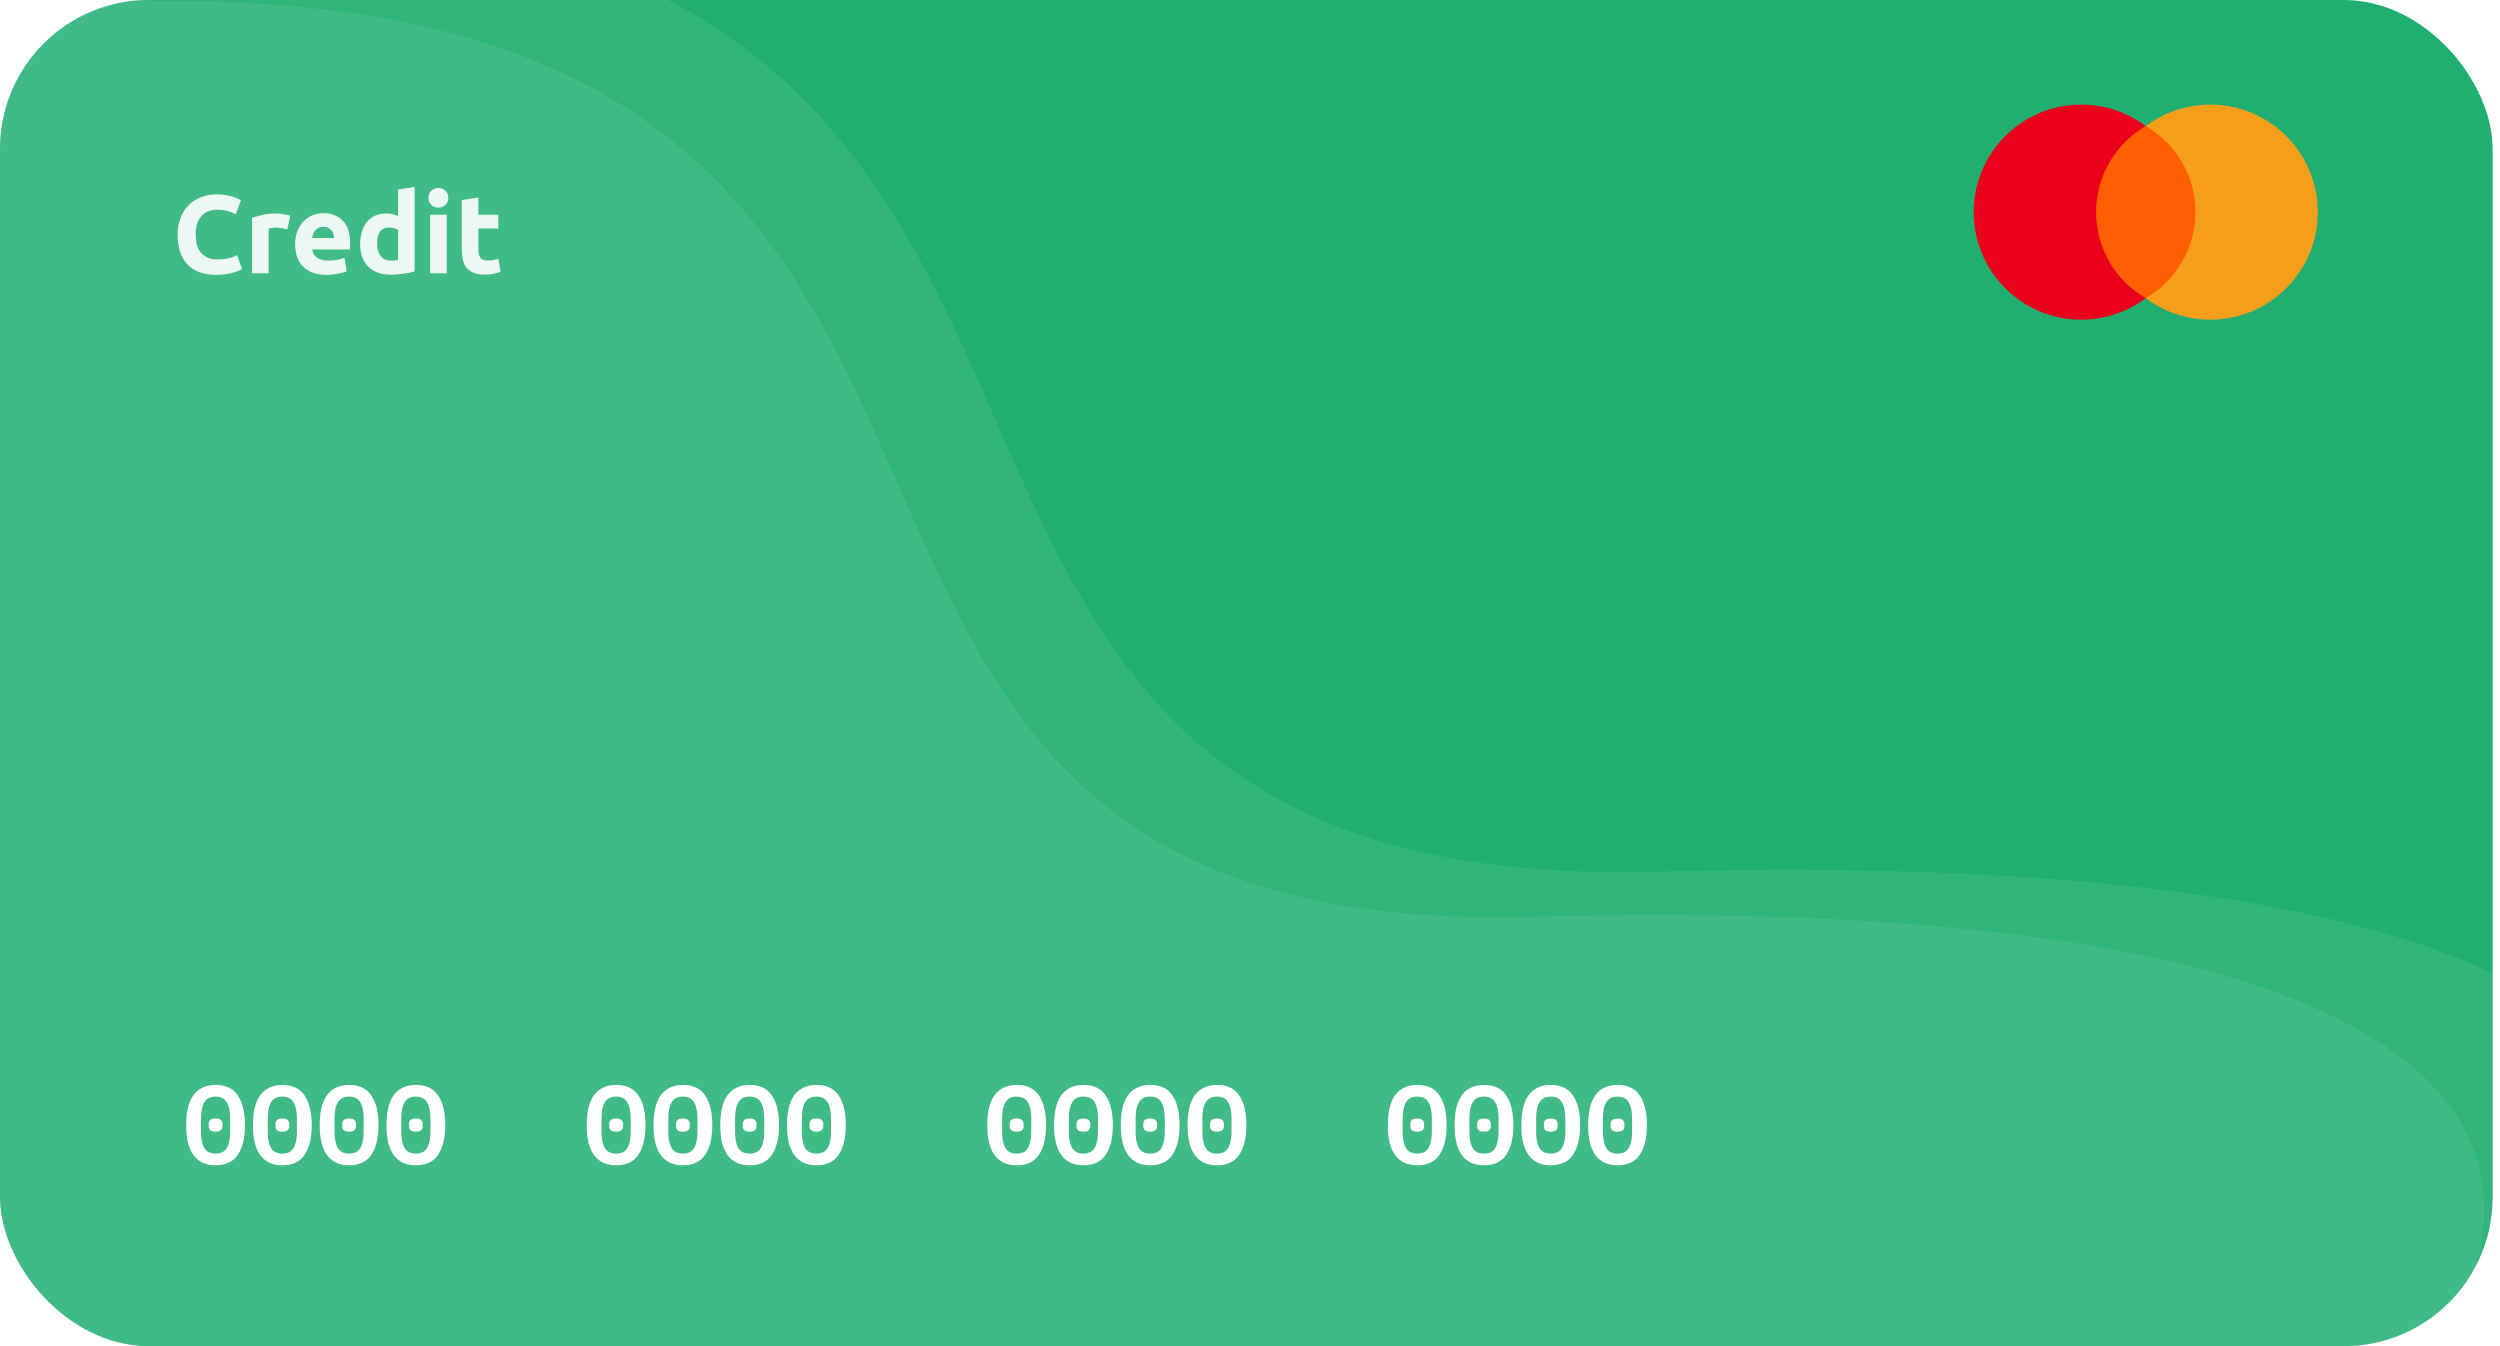 <svg width="247" height="133" viewBox="0 0 247 133" fill="none" xmlns="http://www.w3.org/2000/svg">
<rect width="246.27" height="133" rx="14.703" fill="#1AAD6C"/>
<g filter="url(#filter0_b_101_187)">
<rect width="246.27" height="133" rx="14.703" fill="white" fill-opacity="0.03"/>
</g>
<path fill-rule="evenodd" clip-rule="evenodd" d="M98.406 41.585C108.635 64.912 118.462 87.325 163.61 86.121C205.037 85.016 231.313 89.1 246.27 96.161V118.297C246.27 126.417 239.688 133 231.568 133H14.703C6.583 133 0 126.417 0 118.297V14.703C0 6.583 6.583 0 14.703 0H66.01C84.376 9.588 91.483 25.796 98.406 41.585Z" fill="white" fill-opacity="0.08"/>
<path fill-rule="evenodd" clip-rule="evenodd" d="M12.662 0.14C5.508 1.134 0 7.275 0 14.703V118.297C0 126.417 6.583 133 14.703 133H231.568C237.278 133 242.229 129.744 244.663 124.987C250.118 105.147 227.835 88.536 151.07 90.584C107.96 91.733 98.576 70.332 88.808 48.057C78.248 23.972 67.239 -1.135 12.662 0.14Z" fill="white" fill-opacity="0.08"/>
<path opacity="0.9" d="M21.356 27.154C20.117 27.154 19.171 26.809 18.518 26.12C17.873 25.431 17.55 24.452 17.55 23.183C17.55 22.552 17.649 21.991 17.847 21.5C18.045 21.001 18.316 20.583 18.661 20.246C19.006 19.901 19.416 19.641 19.893 19.465C20.37 19.289 20.887 19.201 21.444 19.201C21.767 19.201 22.06 19.227 22.324 19.278C22.588 19.322 22.819 19.377 23.017 19.443C23.215 19.502 23.38 19.564 23.512 19.63C23.644 19.696 23.739 19.747 23.798 19.784L23.303 21.17C23.068 21.045 22.793 20.939 22.478 20.851C22.17 20.763 21.818 20.719 21.422 20.719C21.158 20.719 20.898 20.763 20.641 20.851C20.392 20.939 20.168 21.082 19.97 21.28C19.779 21.471 19.625 21.72 19.508 22.028C19.391 22.336 19.332 22.71 19.332 23.15C19.332 23.502 19.369 23.832 19.442 24.14C19.523 24.441 19.647 24.701 19.816 24.921C19.992 25.141 20.219 25.317 20.498 25.449C20.777 25.574 21.114 25.636 21.51 25.636C21.759 25.636 21.983 25.621 22.181 25.592C22.379 25.563 22.555 25.53 22.709 25.493C22.863 25.449 22.999 25.401 23.116 25.35C23.233 25.299 23.34 25.251 23.435 25.207L23.908 26.582C23.666 26.729 23.325 26.861 22.885 26.978C22.445 27.095 21.935 27.154 21.356 27.154ZM28.39 22.666C28.243 22.629 28.071 22.593 27.873 22.556C27.675 22.512 27.462 22.49 27.235 22.49C27.132 22.49 27.008 22.501 26.861 22.523C26.721 22.538 26.615 22.556 26.542 22.578V27H24.903V21.522C25.196 21.419 25.541 21.324 25.937 21.236C26.34 21.141 26.788 21.093 27.279 21.093C27.367 21.093 27.473 21.1 27.598 21.115C27.723 21.122 27.847 21.137 27.972 21.159C28.096 21.174 28.221 21.196 28.346 21.225C28.471 21.247 28.577 21.276 28.665 21.313L28.39 22.666ZM29.161 24.151C29.161 23.638 29.238 23.19 29.392 22.809C29.553 22.42 29.762 22.098 30.019 21.841C30.276 21.584 30.569 21.39 30.899 21.258C31.236 21.126 31.581 21.06 31.933 21.06C32.754 21.06 33.403 21.313 33.88 21.819C34.357 22.318 34.595 23.055 34.595 24.03C34.595 24.125 34.591 24.232 34.584 24.349C34.577 24.459 34.569 24.558 34.562 24.646H30.844C30.881 24.983 31.038 25.251 31.317 25.449C31.596 25.647 31.97 25.746 32.439 25.746C32.74 25.746 33.033 25.72 33.319 25.669C33.612 25.61 33.851 25.541 34.034 25.46L34.254 26.791C34.166 26.835 34.049 26.879 33.902 26.923C33.755 26.967 33.59 27.004 33.407 27.033C33.231 27.07 33.04 27.099 32.835 27.121C32.63 27.143 32.424 27.154 32.219 27.154C31.698 27.154 31.244 27.077 30.855 26.923C30.474 26.769 30.155 26.56 29.898 26.296C29.649 26.025 29.462 25.706 29.337 25.339C29.22 24.972 29.161 24.576 29.161 24.151ZM33.011 23.524C33.004 23.385 32.978 23.249 32.934 23.117C32.897 22.985 32.835 22.868 32.747 22.765C32.666 22.662 32.56 22.578 32.428 22.512C32.303 22.446 32.146 22.413 31.955 22.413C31.772 22.413 31.614 22.446 31.482 22.512C31.35 22.571 31.24 22.651 31.152 22.754C31.064 22.857 30.994 22.978 30.943 23.117C30.899 23.249 30.866 23.385 30.844 23.524H33.011ZM37.257 24.063C37.257 24.569 37.37 24.976 37.598 25.284C37.825 25.592 38.163 25.746 38.61 25.746C38.757 25.746 38.892 25.742 39.017 25.735C39.142 25.72 39.244 25.706 39.325 25.691V22.71C39.222 22.644 39.087 22.589 38.918 22.545C38.757 22.501 38.592 22.479 38.423 22.479C37.645 22.479 37.257 23.007 37.257 24.063ZM40.964 26.813C40.817 26.857 40.648 26.901 40.458 26.945C40.267 26.982 40.066 27.015 39.853 27.044C39.648 27.073 39.435 27.095 39.215 27.11C39.002 27.132 38.797 27.143 38.599 27.143C38.122 27.143 37.697 27.073 37.323 26.934C36.949 26.795 36.633 26.597 36.377 26.34C36.12 26.076 35.922 25.761 35.783 25.394C35.651 25.02 35.585 24.602 35.585 24.14C35.585 23.671 35.644 23.249 35.761 22.875C35.878 22.494 36.047 22.171 36.267 21.907C36.487 21.643 36.755 21.441 37.07 21.302C37.392 21.163 37.759 21.093 38.17 21.093C38.397 21.093 38.599 21.115 38.775 21.159C38.958 21.203 39.142 21.265 39.325 21.346V18.728L40.964 18.464V26.813ZM44.138 27H42.498V21.214H44.138V27ZM44.291 19.542C44.291 19.843 44.193 20.081 43.995 20.257C43.804 20.426 43.577 20.51 43.312 20.51C43.048 20.51 42.818 20.426 42.62 20.257C42.429 20.081 42.334 19.843 42.334 19.542C42.334 19.241 42.429 19.007 42.62 18.838C42.818 18.662 43.048 18.574 43.312 18.574C43.577 18.574 43.804 18.662 43.995 18.838C44.193 19.007 44.291 19.241 44.291 19.542ZM45.623 19.773L47.262 19.509V21.214H49.231V22.578H47.262V24.613C47.262 24.958 47.321 25.233 47.438 25.438C47.563 25.643 47.809 25.746 48.175 25.746C48.351 25.746 48.531 25.731 48.714 25.702C48.905 25.665 49.077 25.618 49.231 25.559L49.462 26.835C49.264 26.916 49.044 26.985 48.802 27.044C48.56 27.103 48.263 27.132 47.911 27.132C47.464 27.132 47.093 27.073 46.8 26.956C46.507 26.831 46.272 26.663 46.096 26.45C45.92 26.23 45.795 25.966 45.722 25.658C45.656 25.35 45.623 25.009 45.623 24.635V19.773Z" fill="white"/>
<ellipse cx="205.625" cy="20.959" rx="10.625" ry="10.625" fill="#EB001B"/>
<ellipse cx="218.375" cy="20.959" rx="10.625" ry="10.625" fill="#F79E1B"/>
<path fill-rule="evenodd" clip-rule="evenodd" d="M212 12.459C214.933 14.155 216.907 17.326 216.907 20.959C216.907 24.591 214.933 27.762 212 29.459C209.067 27.762 207.094 24.591 207.094 20.959C207.094 17.326 209.067 14.155 212 12.459Z" fill="#FF5F00"/>
<path d="M21.3 115.132C20.801 115.132 20.369 115.044 20.002 114.868C19.635 114.685 19.331 114.424 19.089 114.087C18.854 113.75 18.678 113.335 18.561 112.844C18.451 112.353 18.396 111.792 18.396 111.161C18.396 110.538 18.451 109.98 18.561 109.489C18.678 108.99 18.854 108.572 19.089 108.235C19.331 107.898 19.635 107.641 20.002 107.465C20.369 107.282 20.801 107.19 21.3 107.19C22.297 107.19 23.031 107.538 23.5 108.235C23.969 108.932 24.204 109.907 24.204 111.161C24.204 112.415 23.969 113.39 23.5 114.087C23.031 114.784 22.297 115.132 21.3 115.132ZM21.3 113.977C21.828 113.977 22.198 113.79 22.411 113.416C22.631 113.035 22.741 112.51 22.741 111.843V110.479C22.741 109.812 22.631 109.291 22.411 108.917C22.198 108.536 21.828 108.345 21.3 108.345C20.772 108.345 20.398 108.536 20.178 108.917C19.965 109.291 19.859 109.812 19.859 110.479V111.843C19.859 112.51 19.965 113.035 20.178 113.416C20.398 113.79 20.772 113.977 21.3 113.977ZM21.3 111.81C21.043 111.81 20.864 111.759 20.761 111.656C20.666 111.553 20.618 111.429 20.618 111.282V111.04C20.618 110.893 20.666 110.769 20.761 110.666C20.864 110.563 21.043 110.512 21.3 110.512C21.557 110.512 21.733 110.563 21.828 110.666C21.931 110.769 21.982 110.893 21.982 111.04V111.282C21.982 111.429 21.931 111.553 21.828 111.656C21.733 111.759 21.557 111.81 21.3 111.81ZM27.896 115.132C27.397 115.132 26.964 115.044 26.598 114.868C26.231 114.685 25.927 114.424 25.685 114.087C25.45 113.75 25.274 113.335 25.157 112.844C25.047 112.353 24.992 111.792 24.992 111.161C24.992 110.538 25.047 109.98 25.157 109.489C25.274 108.99 25.45 108.572 25.685 108.235C25.927 107.898 26.231 107.641 26.598 107.465C26.964 107.282 27.397 107.19 27.896 107.19C28.893 107.19 29.626 107.538 30.096 108.235C30.565 108.932 30.8 109.907 30.8 111.161C30.8 112.415 30.565 113.39 30.096 114.087C29.626 114.784 28.893 115.132 27.896 115.132ZM27.896 113.977C28.424 113.977 28.794 113.79 29.007 113.416C29.227 113.035 29.337 112.51 29.337 111.843V110.479C29.337 109.812 29.227 109.291 29.007 108.917C28.794 108.536 28.424 108.345 27.896 108.345C27.368 108.345 26.994 108.536 26.774 108.917C26.561 109.291 26.455 109.812 26.455 110.479V111.843C26.455 112.51 26.561 113.035 26.774 113.416C26.994 113.79 27.368 113.977 27.896 113.977ZM27.896 111.81C27.639 111.81 27.459 111.759 27.357 111.656C27.261 111.553 27.214 111.429 27.214 111.282V111.04C27.214 110.893 27.261 110.769 27.357 110.666C27.459 110.563 27.639 110.512 27.896 110.512C28.152 110.512 28.328 110.563 28.424 110.666C28.526 110.769 28.578 110.893 28.578 111.04V111.282C28.578 111.429 28.526 111.553 28.424 111.656C28.328 111.759 28.152 111.81 27.896 111.81ZM34.491 115.132C33.993 115.132 33.56 115.044 33.193 114.868C32.827 114.685 32.522 114.424 32.28 114.087C32.046 113.75 31.87 113.335 31.752 112.844C31.642 112.353 31.587 111.792 31.587 111.161C31.587 110.538 31.642 109.98 31.752 109.489C31.87 108.99 32.046 108.572 32.28 108.235C32.522 107.898 32.827 107.641 33.193 107.465C33.56 107.282 33.993 107.19 34.491 107.19C35.489 107.19 36.222 107.538 36.691 108.235C37.161 108.932 37.395 109.907 37.395 111.161C37.395 112.415 37.161 113.39 36.691 114.087C36.222 114.784 35.489 115.132 34.491 115.132ZM34.491 113.977C35.019 113.977 35.39 113.79 35.602 113.416C35.822 113.035 35.932 112.51 35.932 111.843V110.479C35.932 109.812 35.822 109.291 35.602 108.917C35.39 108.536 35.019 108.345 34.491 108.345C33.963 108.345 33.589 108.536 33.369 108.917C33.157 109.291 33.05 109.812 33.05 110.479V111.843C33.05 112.51 33.157 113.035 33.369 113.416C33.589 113.79 33.963 113.977 34.491 113.977ZM34.491 111.81C34.235 111.81 34.055 111.759 33.952 111.656C33.857 111.553 33.809 111.429 33.809 111.282V111.04C33.809 110.893 33.857 110.769 33.952 110.666C34.055 110.563 34.235 110.512 34.491 110.512C34.748 110.512 34.924 110.563 35.019 110.666C35.122 110.769 35.173 110.893 35.173 111.04V111.282C35.173 111.429 35.122 111.553 35.019 111.656C34.924 111.759 34.748 111.81 34.491 111.81ZM41.087 115.132C40.588 115.132 40.156 115.044 39.789 114.868C39.422 114.685 39.118 114.424 38.876 114.087C38.641 113.75 38.465 113.335 38.348 112.844C38.238 112.353 38.183 111.792 38.183 111.161C38.183 110.538 38.238 109.98 38.348 109.489C38.465 108.99 38.641 108.572 38.876 108.235C39.118 107.898 39.422 107.641 39.789 107.465C40.156 107.282 40.588 107.19 41.087 107.19C42.084 107.19 42.818 107.538 43.287 108.235C43.756 108.932 43.991 109.907 43.991 111.161C43.991 112.415 43.756 113.39 43.287 114.087C42.818 114.784 42.084 115.132 41.087 115.132ZM41.087 113.977C41.615 113.977 41.985 113.79 42.198 113.416C42.418 113.035 42.528 112.51 42.528 111.843V110.479C42.528 109.812 42.418 109.291 42.198 108.917C41.985 108.536 41.615 108.345 41.087 108.345C40.559 108.345 40.185 108.536 39.965 108.917C39.752 109.291 39.646 109.812 39.646 110.479V111.843C39.646 112.51 39.752 113.035 39.965 113.416C40.185 113.79 40.559 113.977 41.087 113.977ZM41.087 111.81C40.83 111.81 40.651 111.759 40.548 111.656C40.453 111.553 40.405 111.429 40.405 111.282V111.04C40.405 110.893 40.453 110.769 40.548 110.666C40.651 110.563 40.83 110.512 41.087 110.512C41.344 110.512 41.52 110.563 41.615 110.666C41.718 110.769 41.769 110.893 41.769 111.04V111.282C41.769 111.429 41.718 111.553 41.615 111.656C41.52 111.759 41.344 111.81 41.087 111.81ZM60.874 115.132C60.376 115.132 59.943 115.044 59.576 114.868C59.21 114.685 58.905 114.424 58.663 114.087C58.429 113.75 58.253 113.335 58.135 112.844C58.025 112.353 57.97 111.792 57.97 111.161C57.97 110.538 58.025 109.98 58.135 109.489C58.253 108.99 58.429 108.572 58.663 108.235C58.905 107.898 59.21 107.641 59.576 107.465C59.943 107.282 60.376 107.19 60.874 107.19C61.872 107.19 62.605 107.538 63.074 108.235C63.544 108.932 63.778 109.907 63.778 111.161C63.778 112.415 63.544 113.39 63.074 114.087C62.605 114.784 61.872 115.132 60.874 115.132ZM60.874 113.977C61.402 113.977 61.773 113.79 61.985 113.416C62.205 113.035 62.315 112.51 62.315 111.843V110.479C62.315 109.812 62.205 109.291 61.985 108.917C61.773 108.536 61.402 108.345 60.874 108.345C60.346 108.345 59.972 108.536 59.752 108.917C59.54 109.291 59.433 109.812 59.433 110.479V111.843C59.433 112.51 59.54 113.035 59.752 113.416C59.972 113.79 60.346 113.977 60.874 113.977ZM60.874 111.81C60.618 111.81 60.438 111.759 60.335 111.656C60.24 111.553 60.192 111.429 60.192 111.282V111.04C60.192 110.893 60.24 110.769 60.335 110.666C60.438 110.563 60.618 110.512 60.874 110.512C61.131 110.512 61.307 110.563 61.402 110.666C61.505 110.769 61.556 110.893 61.556 111.04V111.282C61.556 111.429 61.505 111.553 61.402 111.656C61.307 111.759 61.131 111.81 60.874 111.81ZM67.47 115.132C66.971 115.132 66.539 115.044 66.172 114.868C65.805 114.685 65.501 114.424 65.259 114.087C65.024 113.75 64.848 113.335 64.731 112.844C64.621 112.353 64.566 111.792 64.566 111.161C64.566 110.538 64.621 109.98 64.731 109.489C64.848 108.99 65.024 108.572 65.259 108.235C65.501 107.898 65.805 107.641 66.172 107.465C66.539 107.282 66.971 107.19 67.47 107.19C68.467 107.19 69.201 107.538 69.67 108.235C70.139 108.932 70.374 109.907 70.374 111.161C70.374 112.415 70.139 113.39 69.67 114.087C69.201 114.784 68.467 115.132 67.47 115.132ZM67.47 113.977C67.998 113.977 68.368 113.79 68.581 113.416C68.801 113.035 68.911 112.51 68.911 111.843V110.479C68.911 109.812 68.801 109.291 68.581 108.917C68.368 108.536 67.998 108.345 67.47 108.345C66.942 108.345 66.568 108.536 66.348 108.917C66.135 109.291 66.029 109.812 66.029 110.479V111.843C66.029 112.51 66.135 113.035 66.348 113.416C66.568 113.79 66.942 113.977 67.47 113.977ZM67.47 111.81C67.213 111.81 67.034 111.759 66.931 111.656C66.836 111.553 66.788 111.429 66.788 111.282V111.04C66.788 110.893 66.836 110.769 66.931 110.666C67.034 110.563 67.213 110.512 67.47 110.512C67.727 110.512 67.903 110.563 67.998 110.666C68.101 110.769 68.152 110.893 68.152 111.04V111.282C68.152 111.429 68.101 111.553 67.998 111.656C67.903 111.759 67.727 111.81 67.47 111.81ZM74.066 115.132C73.567 115.132 73.134 115.044 72.768 114.868C72.401 114.685 72.097 114.424 71.855 114.087C71.62 113.75 71.444 113.335 71.327 112.844C71.217 112.353 71.162 111.792 71.162 111.161C71.162 110.538 71.217 109.98 71.327 109.489C71.444 108.99 71.62 108.572 71.855 108.235C72.097 107.898 72.401 107.641 72.768 107.465C73.134 107.282 73.567 107.19 74.066 107.19C75.063 107.19 75.796 107.538 76.266 108.235C76.735 108.932 76.97 109.907 76.97 111.161C76.97 112.415 76.735 113.39 76.266 114.087C75.796 114.784 75.063 115.132 74.066 115.132ZM74.066 113.977C74.594 113.977 74.964 113.79 75.177 113.416C75.397 113.035 75.507 112.51 75.507 111.843V110.479C75.507 109.812 75.397 109.291 75.177 108.917C74.964 108.536 74.594 108.345 74.066 108.345C73.538 108.345 73.164 108.536 72.944 108.917C72.731 109.291 72.625 109.812 72.625 110.479V111.843C72.625 112.51 72.731 113.035 72.944 113.416C73.164 113.79 73.538 113.977 74.066 113.977ZM74.066 111.81C73.809 111.81 73.629 111.759 73.527 111.656C73.431 111.553 73.384 111.429 73.384 111.282V111.04C73.384 110.893 73.431 110.769 73.527 110.666C73.629 110.563 73.809 110.512 74.066 110.512C74.322 110.512 74.498 110.563 74.594 110.666C74.696 110.769 74.748 110.893 74.748 111.04V111.282C74.748 111.429 74.696 111.553 74.594 111.656C74.498 111.759 74.322 111.81 74.066 111.81ZM80.661 115.132C80.163 115.132 79.73 115.044 79.363 114.868C78.997 114.685 78.692 114.424 78.45 114.087C78.216 113.75 78.04 113.335 77.922 112.844C77.812 112.353 77.757 111.792 77.757 111.161C77.757 110.538 77.812 109.98 77.922 109.489C78.04 108.99 78.216 108.572 78.45 108.235C78.692 107.898 78.997 107.641 79.363 107.465C79.73 107.282 80.163 107.19 80.661 107.19C81.659 107.19 82.392 107.538 82.861 108.235C83.331 108.932 83.565 109.907 83.565 111.161C83.565 112.415 83.331 113.39 82.861 114.087C82.392 114.784 81.659 115.132 80.661 115.132ZM80.661 113.977C81.189 113.977 81.56 113.79 81.772 113.416C81.992 113.035 82.102 112.51 82.102 111.843V110.479C82.102 109.812 81.992 109.291 81.772 108.917C81.56 108.536 81.189 108.345 80.661 108.345C80.133 108.345 79.759 108.536 79.539 108.917C79.327 109.291 79.22 109.812 79.22 110.479V111.843C79.22 112.51 79.327 113.035 79.539 113.416C79.759 113.79 80.133 113.977 80.661 113.977ZM80.661 111.81C80.405 111.81 80.225 111.759 80.122 111.656C80.027 111.553 79.979 111.429 79.979 111.282V111.04C79.979 110.893 80.027 110.769 80.122 110.666C80.225 110.563 80.405 110.512 80.661 110.512C80.918 110.512 81.094 110.563 81.189 110.666C81.292 110.769 81.343 110.893 81.343 111.04V111.282C81.343 111.429 81.292 111.553 81.189 111.656C81.094 111.759 80.918 111.81 80.661 111.81ZM100.448 115.132C99.95 115.132 99.517 115.044 99.15 114.868C98.784 114.685 98.479 114.424 98.237 114.087C98.003 113.75 97.827 113.335 97.709 112.844C97.599 112.353 97.544 111.792 97.544 111.161C97.544 110.538 97.599 109.98 97.709 109.489C97.827 108.99 98.003 108.572 98.237 108.235C98.479 107.898 98.784 107.641 99.15 107.465C99.517 107.282 99.95 107.19 100.448 107.19C101.446 107.19 102.179 107.538 102.648 108.235C103.118 108.932 103.352 109.907 103.352 111.161C103.352 112.415 103.118 113.39 102.648 114.087C102.179 114.784 101.446 115.132 100.448 115.132ZM100.448 113.977C100.976 113.977 101.347 113.79 101.559 113.416C101.779 113.035 101.889 112.51 101.889 111.843V110.479C101.889 109.812 101.779 109.291 101.559 108.917C101.347 108.536 100.976 108.345 100.448 108.345C99.92 108.345 99.546 108.536 99.326 108.917C99.114 109.291 99.007 109.812 99.007 110.479V111.843C99.007 112.51 99.114 113.035 99.326 113.416C99.546 113.79 99.92 113.977 100.448 113.977ZM100.448 111.81C100.192 111.81 100.012 111.759 99.909 111.656C99.814 111.553 99.766 111.429 99.766 111.282V111.04C99.766 110.893 99.814 110.769 99.909 110.666C100.012 110.563 100.192 110.512 100.448 110.512C100.705 110.512 100.881 110.563 100.976 110.666C101.079 110.769 101.13 110.893 101.13 111.04V111.282C101.13 111.429 101.079 111.553 100.976 111.656C100.881 111.759 100.705 111.81 100.448 111.81ZM107.044 115.132C106.545 115.132 106.113 115.044 105.746 114.868C105.379 114.685 105.075 114.424 104.833 114.087C104.598 113.75 104.422 113.335 104.305 112.844C104.195 112.353 104.14 111.792 104.14 111.161C104.14 110.538 104.195 109.98 104.305 109.489C104.422 108.99 104.598 108.572 104.833 108.235C105.075 107.898 105.379 107.641 105.746 107.465C106.113 107.282 106.545 107.19 107.044 107.19C108.041 107.19 108.775 107.538 109.244 108.235C109.713 108.932 109.948 109.907 109.948 111.161C109.948 112.415 109.713 113.39 109.244 114.087C108.775 114.784 108.041 115.132 107.044 115.132ZM107.044 113.977C107.572 113.977 107.942 113.79 108.155 113.416C108.375 113.035 108.485 112.51 108.485 111.843V110.479C108.485 109.812 108.375 109.291 108.155 108.917C107.942 108.536 107.572 108.345 107.044 108.345C106.516 108.345 106.142 108.536 105.922 108.917C105.709 109.291 105.603 109.812 105.603 110.479V111.843C105.603 112.51 105.709 113.035 105.922 113.416C106.142 113.79 106.516 113.977 107.044 113.977ZM107.044 111.81C106.787 111.81 106.608 111.759 106.505 111.656C106.41 111.553 106.362 111.429 106.362 111.282V111.04C106.362 110.893 106.41 110.769 106.505 110.666C106.608 110.563 106.787 110.512 107.044 110.512C107.301 110.512 107.477 110.563 107.572 110.666C107.675 110.769 107.726 110.893 107.726 111.04V111.282C107.726 111.429 107.675 111.553 107.572 111.656C107.477 111.759 107.301 111.81 107.044 111.81ZM113.64 115.132C113.141 115.132 112.709 115.044 112.342 114.868C111.975 114.685 111.671 114.424 111.429 114.087C111.194 113.75 111.018 113.335 110.901 112.844C110.791 112.353 110.736 111.792 110.736 111.161C110.736 110.538 110.791 109.98 110.901 109.489C111.018 108.99 111.194 108.572 111.429 108.235C111.671 107.898 111.975 107.641 112.342 107.465C112.709 107.282 113.141 107.19 113.64 107.19C114.637 107.19 115.371 107.538 115.84 108.235C116.309 108.932 116.544 109.907 116.544 111.161C116.544 112.415 116.309 113.39 115.84 114.087C115.371 114.784 114.637 115.132 113.64 115.132ZM113.64 113.977C114.168 113.977 114.538 113.79 114.751 113.416C114.971 113.035 115.081 112.51 115.081 111.843V110.479C115.081 109.812 114.971 109.291 114.751 108.917C114.538 108.536 114.168 108.345 113.64 108.345C113.112 108.345 112.738 108.536 112.518 108.917C112.305 109.291 112.199 109.812 112.199 110.479V111.843C112.199 112.51 112.305 113.035 112.518 113.416C112.738 113.79 113.112 113.977 113.64 113.977ZM113.64 111.81C113.383 111.81 113.204 111.759 113.101 111.656C113.006 111.553 112.958 111.429 112.958 111.282V111.04C112.958 110.893 113.006 110.769 113.101 110.666C113.204 110.563 113.383 110.512 113.64 110.512C113.897 110.512 114.073 110.563 114.168 110.666C114.271 110.769 114.322 110.893 114.322 111.04V111.282C114.322 111.429 114.271 111.553 114.168 111.656C114.073 111.759 113.897 111.81 113.64 111.81ZM120.236 115.132C119.737 115.132 119.304 115.044 118.938 114.868C118.571 114.685 118.267 114.424 118.025 114.087C117.79 113.75 117.614 113.335 117.497 112.844C117.387 112.353 117.332 111.792 117.332 111.161C117.332 110.538 117.387 109.98 117.497 109.489C117.614 108.99 117.79 108.572 118.025 108.235C118.267 107.898 118.571 107.641 118.938 107.465C119.304 107.282 119.737 107.19 120.236 107.19C121.233 107.19 121.966 107.538 122.436 108.235C122.905 108.932 123.14 109.907 123.14 111.161C123.14 112.415 122.905 113.39 122.436 114.087C121.966 114.784 121.233 115.132 120.236 115.132ZM120.236 113.977C120.764 113.977 121.134 113.79 121.347 113.416C121.567 113.035 121.677 112.51 121.677 111.843V110.479C121.677 109.812 121.567 109.291 121.347 108.917C121.134 108.536 120.764 108.345 120.236 108.345C119.708 108.345 119.334 108.536 119.114 108.917C118.901 109.291 118.795 109.812 118.795 110.479V111.843C118.795 112.51 118.901 113.035 119.114 113.416C119.334 113.79 119.708 113.977 120.236 113.977ZM120.236 111.81C119.979 111.81 119.799 111.759 119.697 111.656C119.601 111.553 119.554 111.429 119.554 111.282V111.04C119.554 110.893 119.601 110.769 119.697 110.666C119.799 110.563 119.979 110.512 120.236 110.512C120.492 110.512 120.668 110.563 120.764 110.666C120.866 110.769 120.918 110.893 120.918 111.04V111.282C120.918 111.429 120.866 111.553 120.764 111.656C120.668 111.759 120.492 111.81 120.236 111.81ZM140.023 115.132C139.524 115.132 139.091 115.044 138.725 114.868C138.358 114.685 138.054 114.424 137.812 114.087C137.577 113.75 137.401 113.335 137.284 112.844C137.174 112.353 137.119 111.792 137.119 111.161C137.119 110.538 137.174 109.98 137.284 109.489C137.401 108.99 137.577 108.572 137.812 108.235C138.054 107.898 138.358 107.641 138.725 107.465C139.091 107.282 139.524 107.19 140.023 107.19C141.02 107.19 141.753 107.538 142.223 108.235C142.692 108.932 142.927 109.907 142.927 111.161C142.927 112.415 142.692 113.39 142.223 114.087C141.753 114.784 141.02 115.132 140.023 115.132ZM140.023 113.977C140.551 113.977 140.921 113.79 141.134 113.416C141.354 113.035 141.464 112.51 141.464 111.843V110.479C141.464 109.812 141.354 109.291 141.134 108.917C140.921 108.536 140.551 108.345 140.023 108.345C139.495 108.345 139.121 108.536 138.901 108.917C138.688 109.291 138.582 109.812 138.582 110.479V111.843C138.582 112.51 138.688 113.035 138.901 113.416C139.121 113.79 139.495 113.977 140.023 113.977ZM140.023 111.81C139.766 111.81 139.586 111.759 139.484 111.656C139.388 111.553 139.341 111.429 139.341 111.282V111.04C139.341 110.893 139.388 110.769 139.484 110.666C139.586 110.563 139.766 110.512 140.023 110.512C140.279 110.512 140.455 110.563 140.551 110.666C140.653 110.769 140.705 110.893 140.705 111.04V111.282C140.705 111.429 140.653 111.553 140.551 111.656C140.455 111.759 140.279 111.81 140.023 111.81ZM146.618 115.132C146.12 115.132 145.687 115.044 145.32 114.868C144.954 114.685 144.649 114.424 144.407 114.087C144.173 113.75 143.997 113.335 143.879 112.844C143.769 112.353 143.714 111.792 143.714 111.161C143.714 110.538 143.769 109.98 143.879 109.489C143.997 108.99 144.173 108.572 144.407 108.235C144.649 107.898 144.954 107.641 145.32 107.465C145.687 107.282 146.12 107.19 146.618 107.19C147.616 107.19 148.349 107.538 148.818 108.235C149.288 108.932 149.522 109.907 149.522 111.161C149.522 112.415 149.288 113.39 148.818 114.087C148.349 114.784 147.616 115.132 146.618 115.132ZM146.618 113.977C147.146 113.977 147.517 113.79 147.729 113.416C147.949 113.035 148.059 112.51 148.059 111.843V110.479C148.059 109.812 147.949 109.291 147.729 108.917C147.517 108.536 147.146 108.345 146.618 108.345C146.09 108.345 145.716 108.536 145.496 108.917C145.284 109.291 145.177 109.812 145.177 110.479V111.843C145.177 112.51 145.284 113.035 145.496 113.416C145.716 113.79 146.09 113.977 146.618 113.977ZM146.618 111.81C146.362 111.81 146.182 111.759 146.079 111.656C145.984 111.553 145.936 111.429 145.936 111.282V111.04C145.936 110.893 145.984 110.769 146.079 110.666C146.182 110.563 146.362 110.512 146.618 110.512C146.875 110.512 147.051 110.563 147.146 110.666C147.249 110.769 147.3 110.893 147.3 111.04V111.282C147.3 111.429 147.249 111.553 147.146 111.656C147.051 111.759 146.875 111.81 146.618 111.81ZM153.214 115.132C152.715 115.132 152.283 115.044 151.916 114.868C151.549 114.685 151.245 114.424 151.003 114.087C150.768 113.75 150.592 113.335 150.475 112.844C150.365 112.353 150.31 111.792 150.31 111.161C150.31 110.538 150.365 109.98 150.475 109.489C150.592 108.99 150.768 108.572 151.003 108.235C151.245 107.898 151.549 107.641 151.916 107.465C152.283 107.282 152.715 107.19 153.214 107.19C154.211 107.19 154.945 107.538 155.414 108.235C155.883 108.932 156.118 109.907 156.118 111.161C156.118 112.415 155.883 113.39 155.414 114.087C154.945 114.784 154.211 115.132 153.214 115.132ZM153.214 113.977C153.742 113.977 154.112 113.79 154.325 113.416C154.545 113.035 154.655 112.51 154.655 111.843V110.479C154.655 109.812 154.545 109.291 154.325 108.917C154.112 108.536 153.742 108.345 153.214 108.345C152.686 108.345 152.312 108.536 152.092 108.917C151.879 109.291 151.773 109.812 151.773 110.479V111.843C151.773 112.51 151.879 113.035 152.092 113.416C152.312 113.79 152.686 113.977 153.214 113.977ZM153.214 111.81C152.957 111.81 152.778 111.759 152.675 111.656C152.58 111.553 152.532 111.429 152.532 111.282V111.04C152.532 110.893 152.58 110.769 152.675 110.666C152.778 110.563 152.957 110.512 153.214 110.512C153.471 110.512 153.647 110.563 153.742 110.666C153.845 110.769 153.896 110.893 153.896 111.04V111.282C153.896 111.429 153.845 111.553 153.742 111.656C153.647 111.759 153.471 111.81 153.214 111.81ZM159.81 115.132C159.311 115.132 158.878 115.044 158.512 114.868C158.145 114.685 157.841 114.424 157.599 114.087C157.364 113.75 157.188 113.335 157.071 112.844C156.961 112.353 156.906 111.792 156.906 111.161C156.906 110.538 156.961 109.98 157.071 109.489C157.188 108.99 157.364 108.572 157.599 108.235C157.841 107.898 158.145 107.641 158.512 107.465C158.878 107.282 159.311 107.19 159.81 107.19C160.807 107.19 161.54 107.538 162.01 108.235C162.479 108.932 162.714 109.907 162.714 111.161C162.714 112.415 162.479 113.39 162.01 114.087C161.54 114.784 160.807 115.132 159.81 115.132ZM159.81 113.977C160.338 113.977 160.708 113.79 160.921 113.416C161.141 113.035 161.251 112.51 161.251 111.843V110.479C161.251 109.812 161.141 109.291 160.921 108.917C160.708 108.536 160.338 108.345 159.81 108.345C159.282 108.345 158.908 108.536 158.688 108.917C158.475 109.291 158.369 109.812 158.369 110.479V111.843C158.369 112.51 158.475 113.035 158.688 113.416C158.908 113.79 159.282 113.977 159.81 113.977ZM159.81 111.81C159.553 111.81 159.373 111.759 159.271 111.656C159.175 111.553 159.128 111.429 159.128 111.282V111.04C159.128 110.893 159.175 110.769 159.271 110.666C159.373 110.563 159.553 110.512 159.81 110.512C160.066 110.512 160.242 110.563 160.338 110.666C160.44 110.769 160.492 110.893 160.492 111.04V111.282C160.492 111.429 160.44 111.553 160.338 111.656C160.242 111.759 160.066 111.81 159.81 111.81Z" fill="white"/>
<defs>
<filter id="filter0_b_101_187" x="-58.811" y="-58.811" width="363.892" height="250.622" filterUnits="userSpaceOnUse" color-interpolation-filters="sRGB">
<feFlood flood-opacity="0" result="BackgroundImageFix"/>
<feGaussianBlur in="BackgroundImage" stdDeviation="29.405"/>
<feComposite in2="SourceAlpha" operator="in" result="effect1_backgroundBlur_101_187"/>
<feBlend mode="normal" in="SourceGraphic" in2="effect1_backgroundBlur_101_187" result="shape"/>
</filter>
</defs>
</svg>
